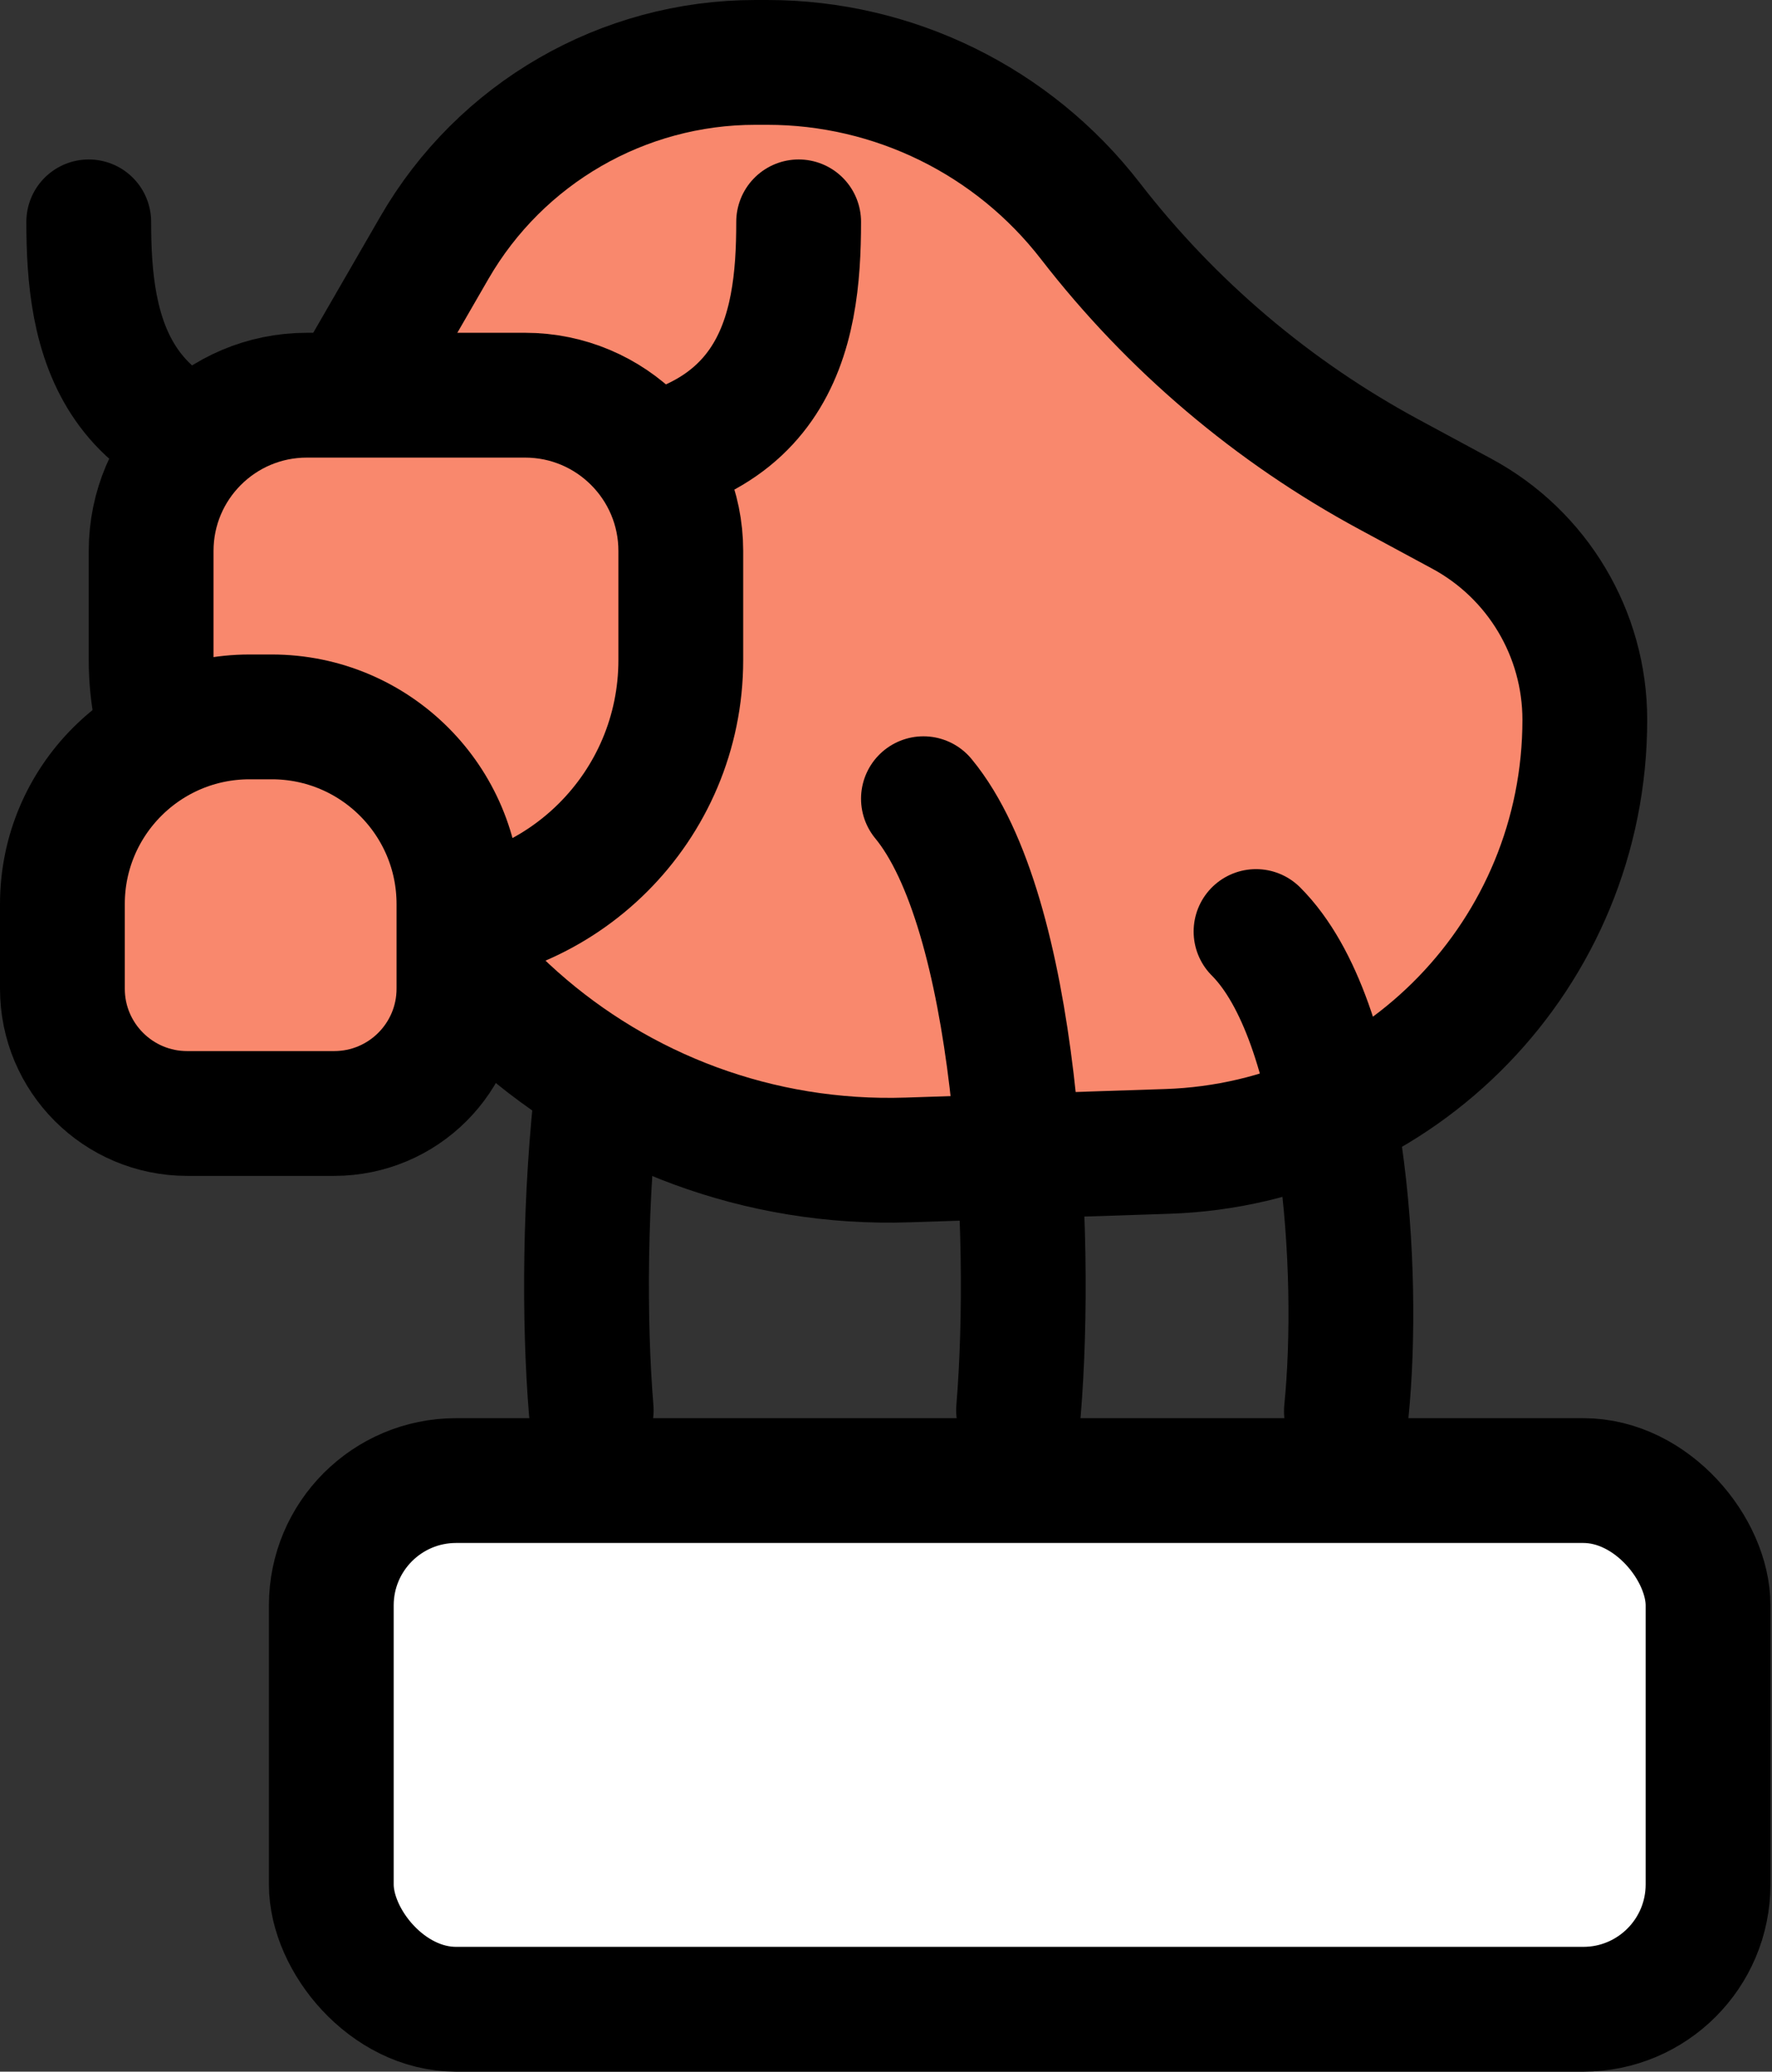 <svg width="142" height="166" viewBox="0 0 142 166" fill="none" xmlns="http://www.w3.org/2000/svg">
<rect x="0" y="0" width="142" height="166" fill="#333333" stroke="none"/>
<path d="M55 64C47.496 73.09 46.206 98.797 47.378 113" stroke="black" stroke-width="10" stroke-linecap="round"/>
<path d="M93.534 92.261L72.734 92.945C48.818 93.731 28.47 75.663 26.421 51.822L25.79 44.472C25.351 39.373 26.489 34.262 29.048 29.83L34.81 19.851C40.117 10.661 49.924 5 60.536 5H61.483C71.615 5 81.176 9.691 87.375 17.705C93.849 26.074 102.004 32.993 111.314 38.018L117.149 41.167C123.217 44.442 127 50.782 127 57.677C127 76.346 112.192 91.648 93.534 92.261Z" fill="#F9886D" stroke="black" stroke-width="10"/>
<path d="M100.652 74.642C107.783 81.772 109.008 101.938 107.894 113.079" stroke="black" stroke-width="10" stroke-linecap="round"/>
<path d="M74 64C81.504 73.09 82.794 98.797 81.622 113" stroke="black" stroke-width="10" stroke-linecap="round"/>
<rect x="26.549" y="118.636" width="110.326" height="42.364" rx="10" fill="white" stroke="black" stroke-width="10"/>
<path d="M44.444 37.333C62.404 37.333 64 26.557 64 17.777" stroke="black" stroke-width="10" stroke-linecap="round"/>
<path d="M26.667 37.333C8.708 37.333 7.111 26.557 7.111 17.777" stroke="black" stroke-width="10" stroke-linecap="round"/>
<path d="M24.593 31.666H42.074C48.967 31.666 54.556 37.254 54.556 44.148V52.888C54.556 64.609 45.054 74.111 33.333 74.111C21.613 74.111 12.111 64.609 12.111 52.888V44.148C12.111 37.254 17.699 31.666 24.593 31.666Z" fill="#F9886D" stroke="black" stroke-width="10"/>
<path d="M15 89.222H26.778C32.301 89.222 36.778 84.745 36.778 79.222V72.444C36.778 64.16 30.062 57.444 21.778 57.444H20C11.716 57.444 5 64.16 5 72.444V79.222C5 84.745 9.477 89.222 15 89.222Z" fill="#F9886D" stroke="black" stroke-width="10"/>
</svg>
